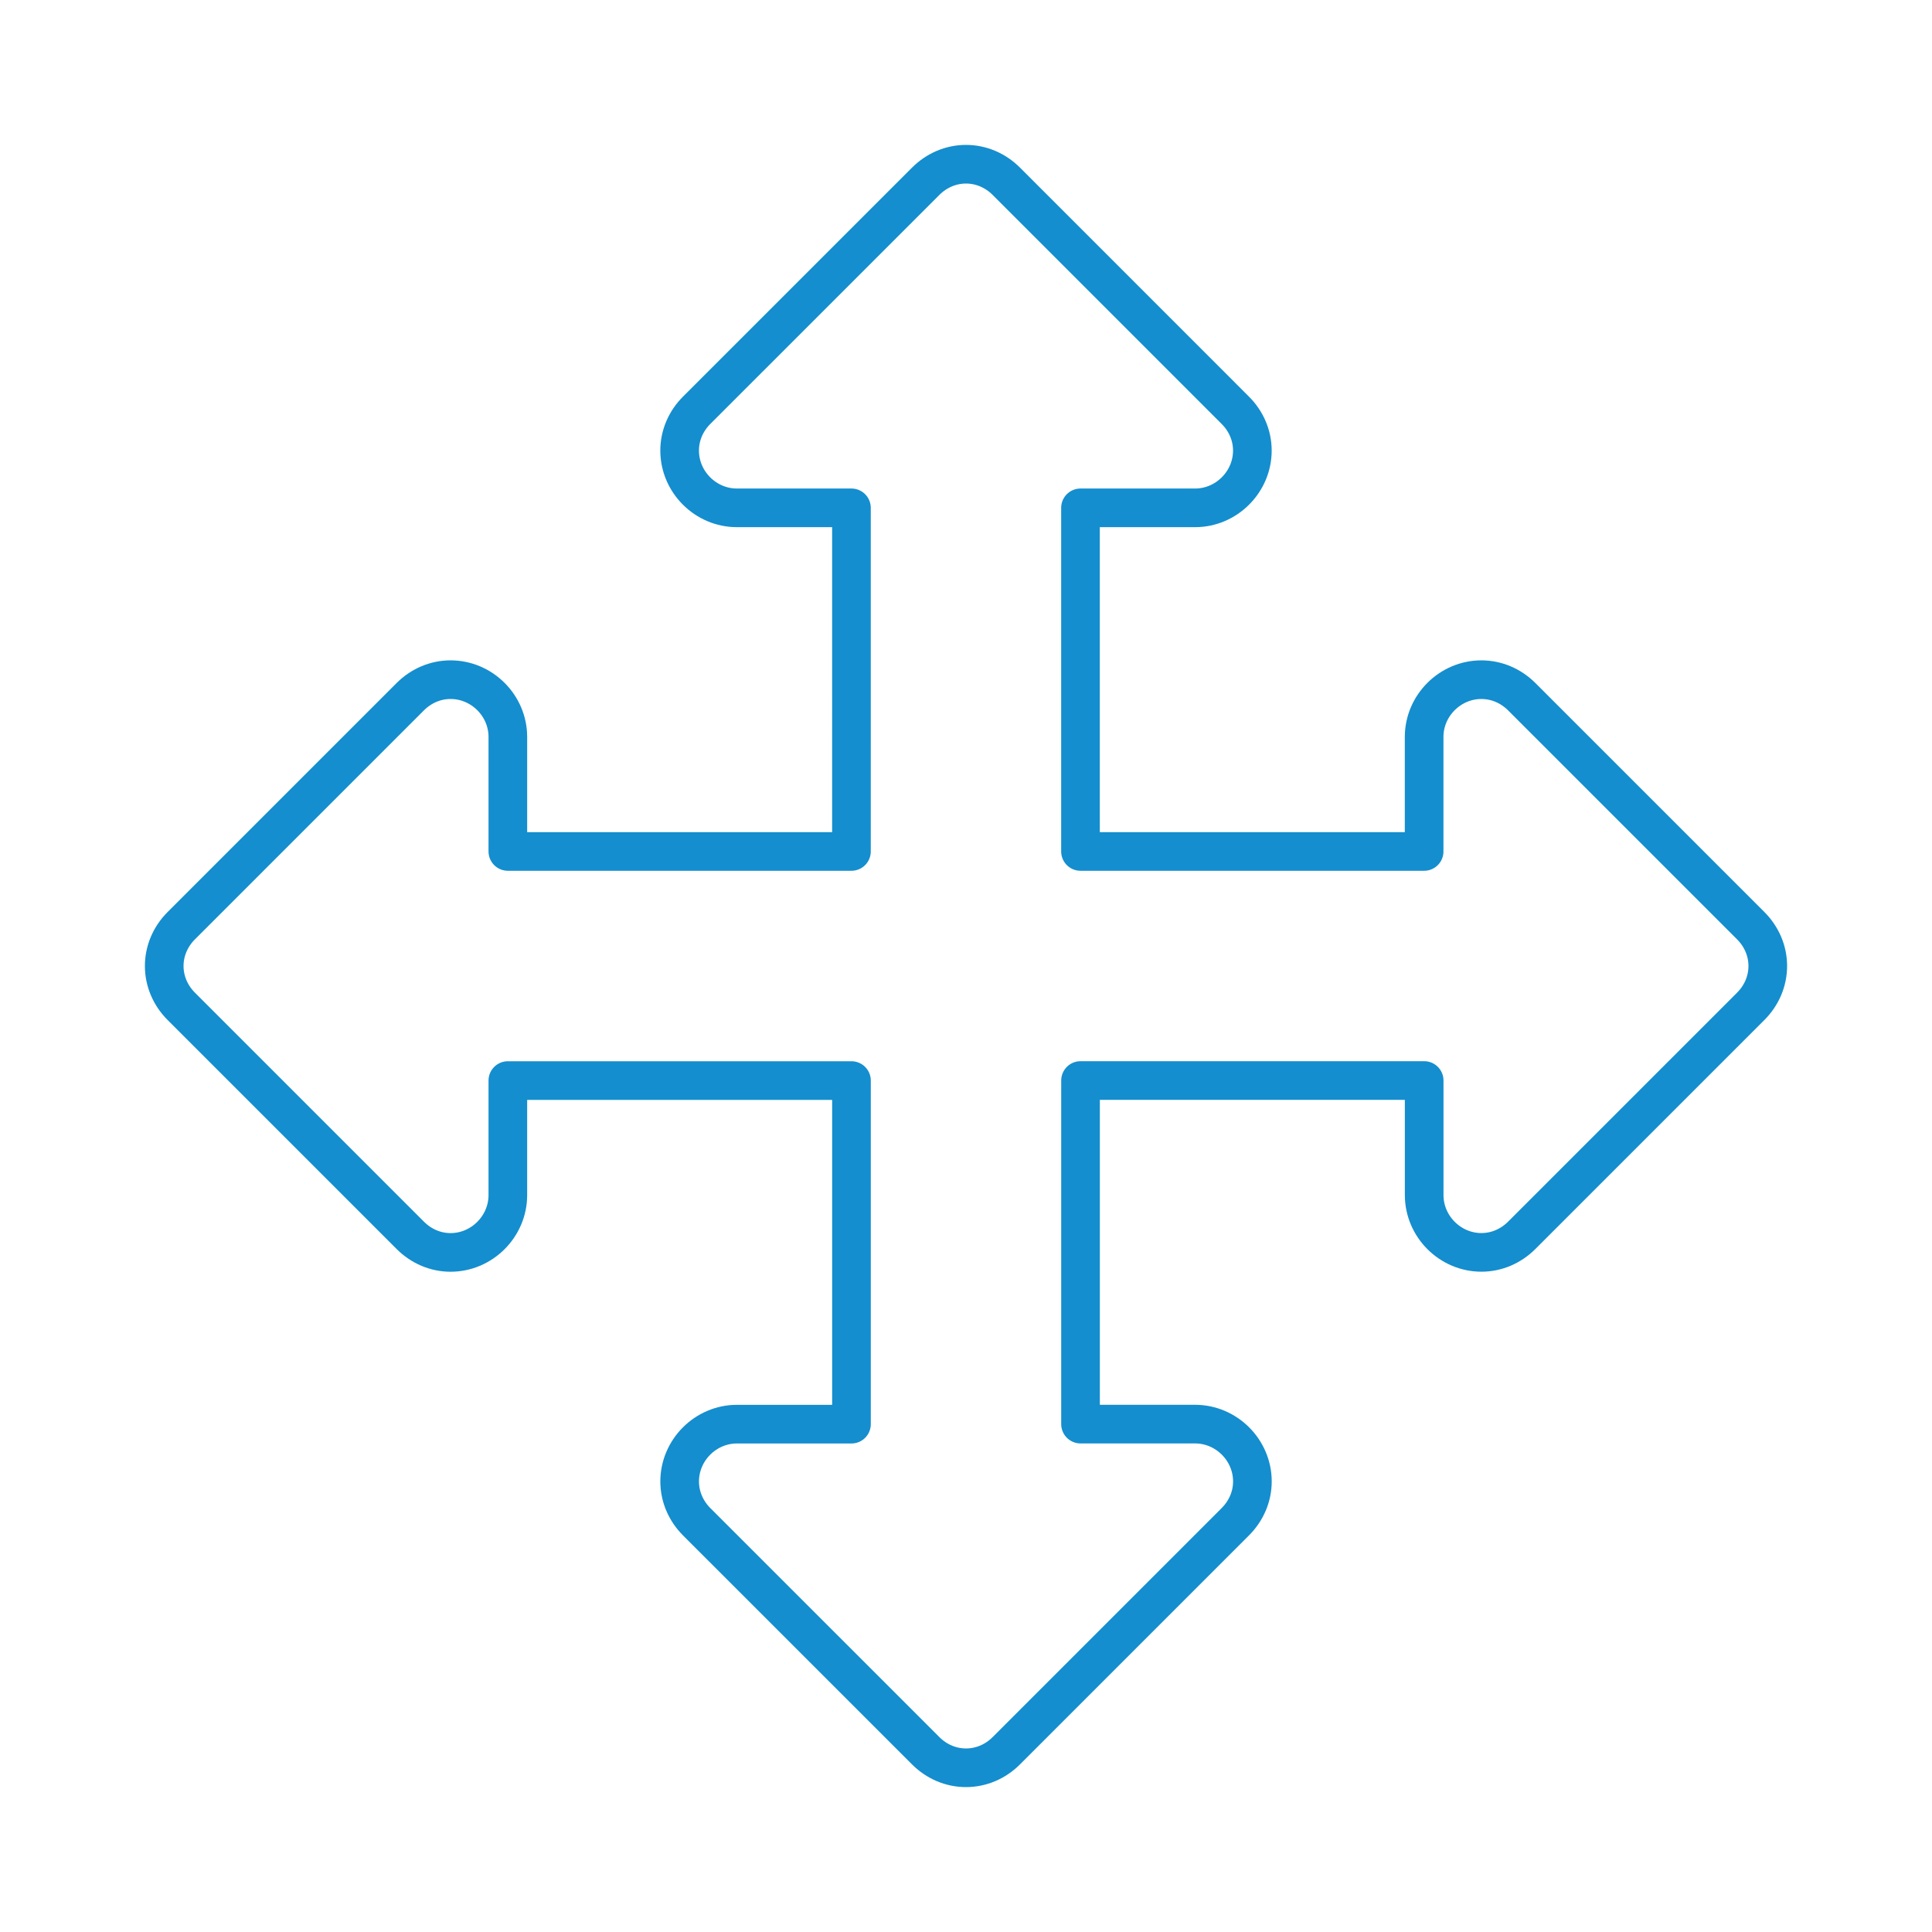 <?xml version="1.0" encoding="utf-8"?>
<!-- Generator: Adobe Illustrator 16.0.0, SVG Export Plug-In . SVG Version: 6.00 Build 0)  -->
<!DOCTYPE svg PUBLIC "-//W3C//DTD SVG 1.1//EN" "http://www.w3.org/Graphics/SVG/1.1/DTD/svg11.dtd">
<svg version="1.1" id="Layer_1" xmlns="http://www.w3.org/2000/svg" xmlns:xlink="http://www.w3.org/1999/xlink" x="0px" y="0px"
	 width="100px" height="100px" viewBox="0 0 100 100" enable-background="new 0 0 100 100" xml:space="preserve">
<g>
	<path fill="none" stroke="#148ECE" stroke-width="2" stroke-linecap="round" stroke-linejoin="round" stroke-miterlimit="10" d="
		M90.62,52.085L78.764,63.941c-0.557,0.557-1.297,0.882-2.086,0.882c-1.621,0-2.963-1.345-2.963-2.966v-5.93H55.928v17.785h5.93
		c1.621,0,2.966,1.344,2.966,2.967c0,0.787-0.324,1.526-0.882,2.084L52.085,90.62C51.529,91.177,50.787,91.5,50,91.5
		s-1.528-0.323-2.084-0.88L36.058,78.764c-0.555-0.557-0.879-1.296-0.879-2.084c0-1.621,1.342-2.966,2.964-2.966h5.929V55.93H26.286
		v5.928c0,1.621-1.343,2.967-2.965,2.967c-0.788,0-1.528-0.325-2.084-0.883L9.38,52.085C8.824,51.529,8.5,50.787,8.5,50
		c0-0.788,0.324-1.527,0.88-2.084l11.857-11.857c0.556-0.556,1.297-0.879,2.084-0.879c1.622,0,2.965,1.342,2.965,2.963v5.928h17.785
		V26.286h-5.929c-1.622,0-2.964-1.343-2.964-2.964c0-0.788,0.324-1.529,0.879-2.084L47.916,9.381C48.472,8.825,49.213,8.5,50,8.5
		s1.529,0.325,2.085,0.881l11.856,11.857c0.557,0.555,0.881,1.297,0.881,2.084c0,1.621-1.344,2.964-2.965,2.964h-5.931v17.785
		h17.787v-5.928c0-1.621,1.343-2.963,2.963-2.963c0.789,0,1.529,0.323,2.087,0.879L90.62,47.916c0.556,0.557,0.88,1.296,0.88,2.084
		C91.5,50.787,91.176,51.529,90.62,52.085z"/>
</g>
</svg>
